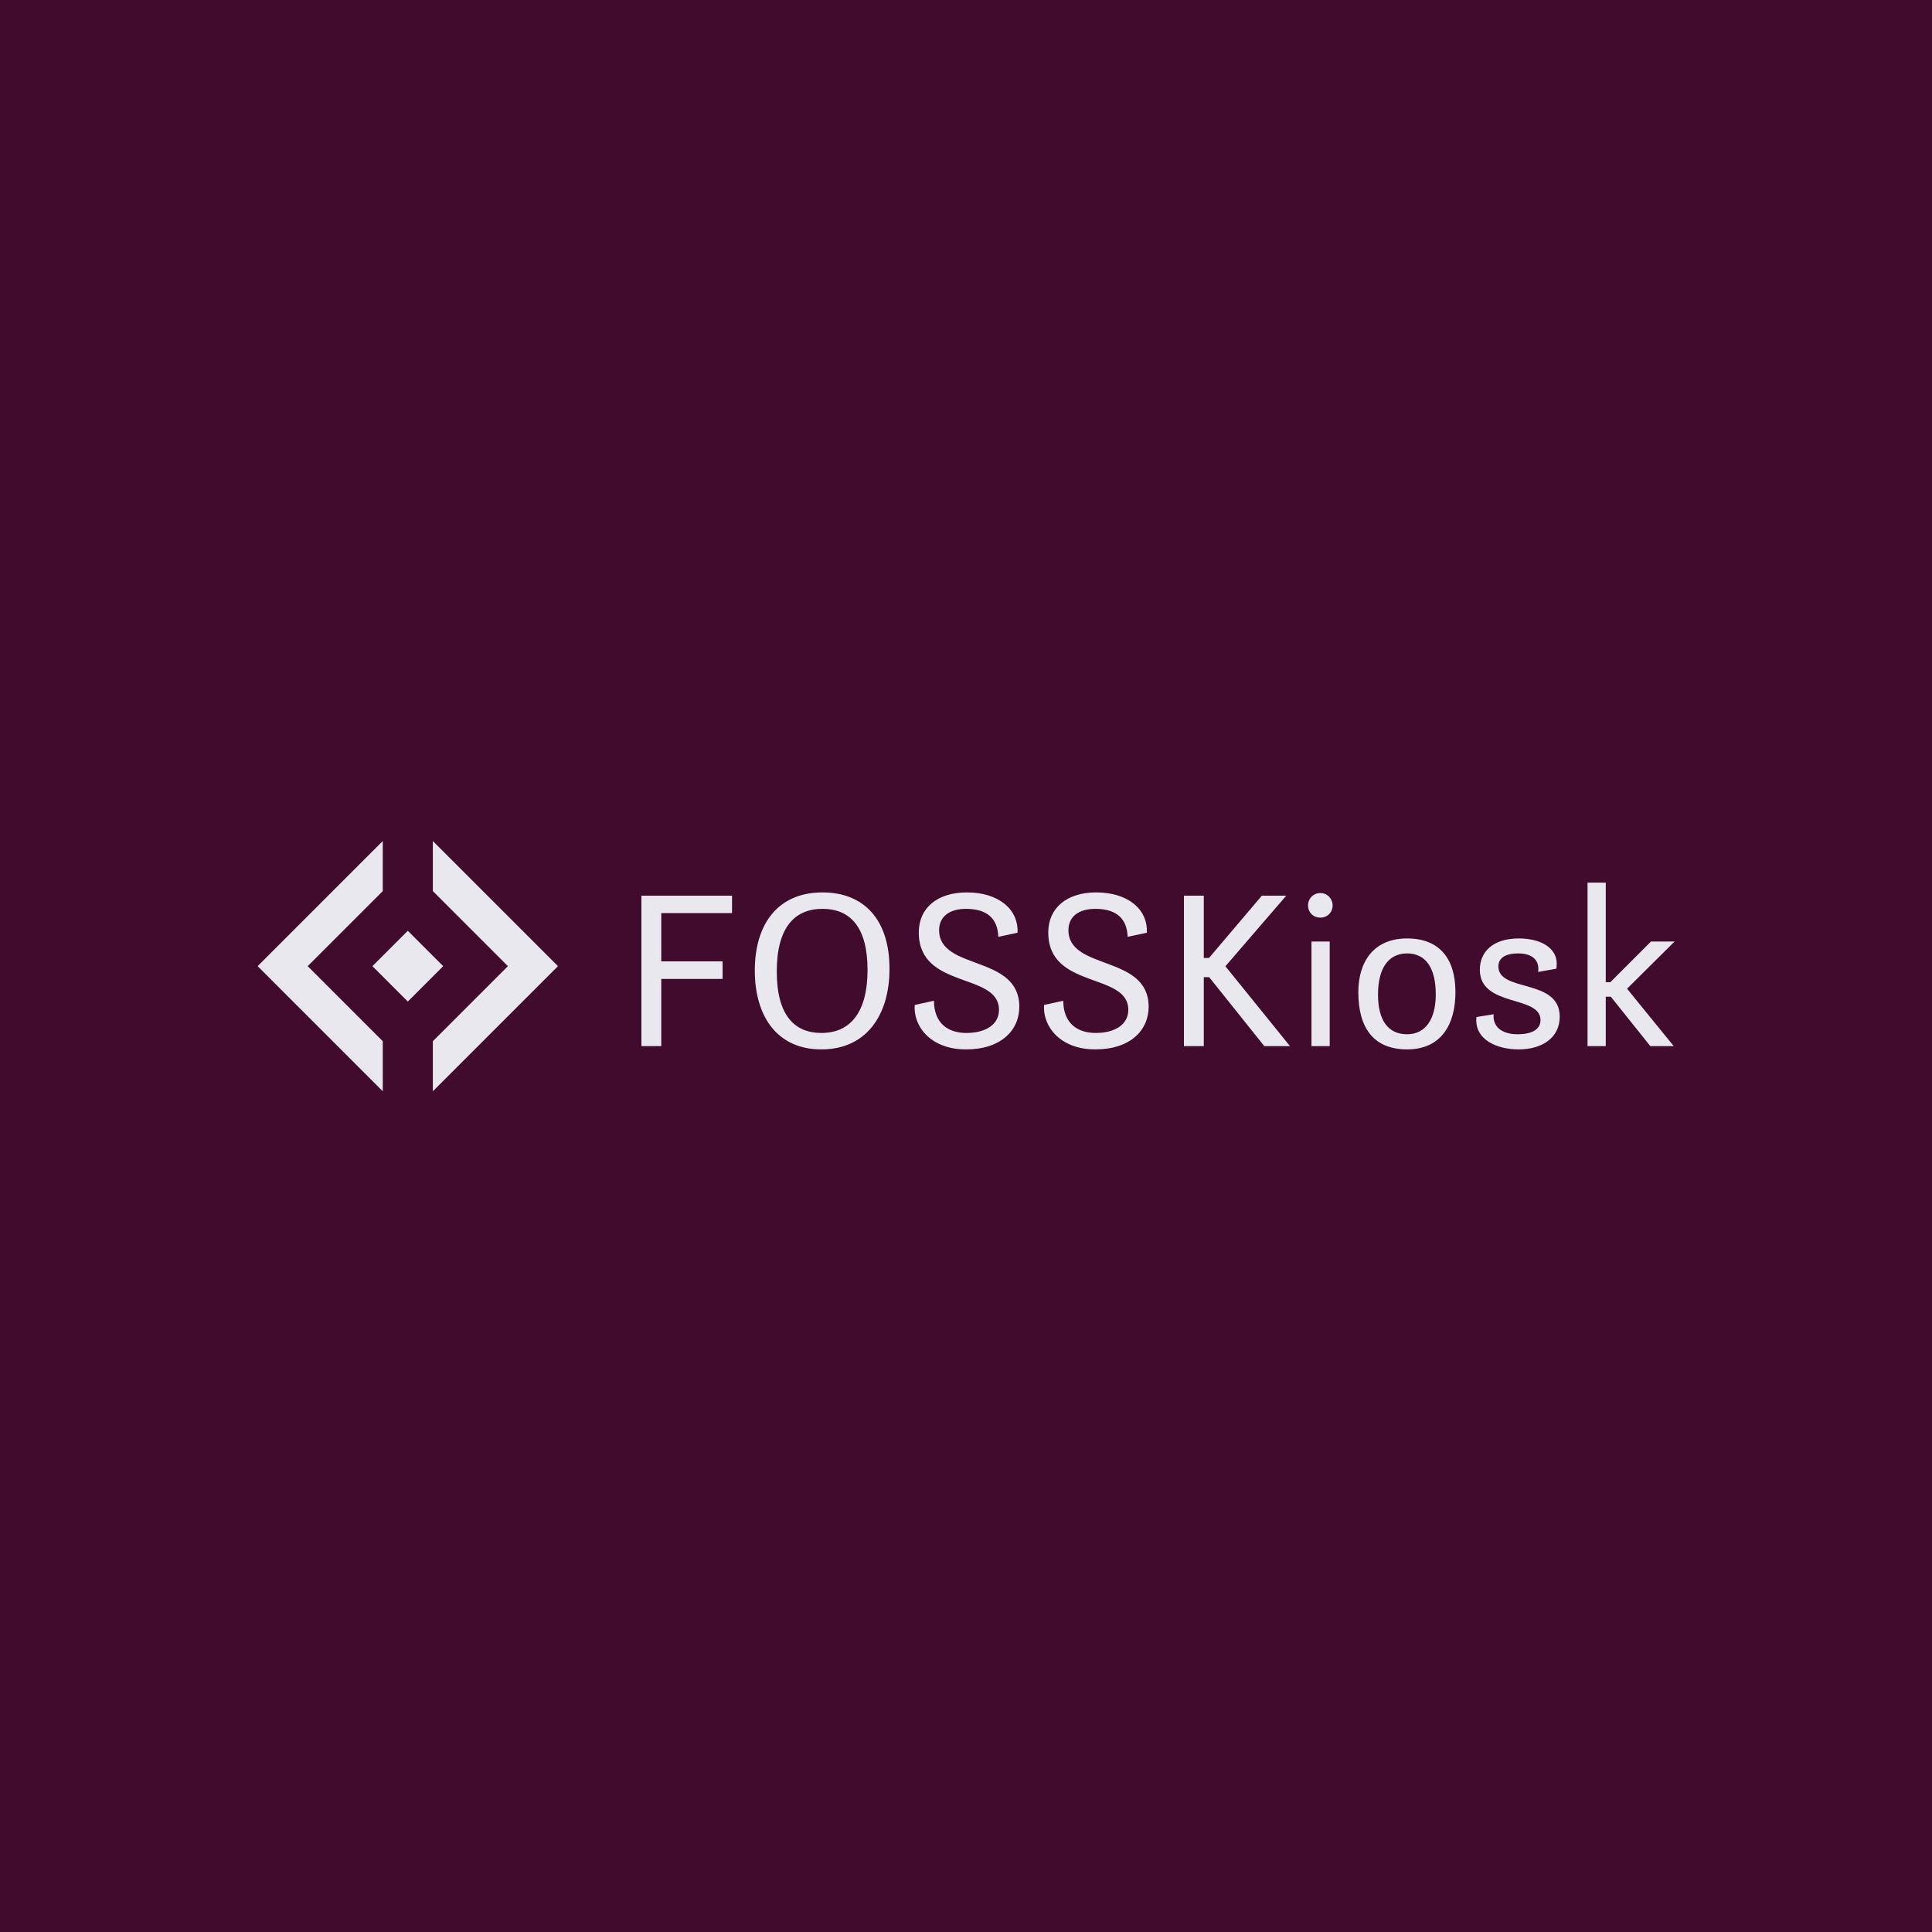 <svg data-v-fde0c5aa="" xmlns="http://www.w3.org/2000/svg" viewBox="0 0 300 300" class="iconLeft"><!----><defs data-v-fde0c5aa=""><!----></defs><rect data-v-fde0c5aa="" fill="#400B2C" x="0" y="0" width="300px" height="300px" class="logo-background-square"></rect><defs data-v-fde0c5aa=""><!----></defs><g data-v-fde0c5aa="" id="69a059b3-ba62-43bb-80da-f2d0b47e9d35" fill="#E8E8EE" transform="matrix(2.526,0,0,2.526,96.139,127.964)"><path d="M1.37 13.65L2.59 13.65L2.59 9.52L6.36 9.52L6.36 8.44L2.59 8.44L2.59 5.47L6.94 5.47L6.94 4.40L1.37 4.40ZM12.43 13.85C15.19 13.85 16.62 11.76 16.62 8.89C16.62 5.92 15.09 4.20 12.50 4.20C9.77 4.20 8.34 6.13 8.34 9.00C8.34 11.80 9.70 13.85 12.43 13.85ZM12.43 12.84C10.81 12.84 9.69 11.79 9.69 9.06C9.69 6.38 10.77 5.21 12.50 5.21C14.20 5.21 15.27 6.33 15.27 8.96C15.27 11.59 14.20 12.84 12.43 12.84ZM18.17 11.12C18.07 12.42 19.14 13.85 21.32 13.85C23.48 13.85 24.60 12.67 24.60 11.23C24.60 8.01 19.67 9.02 19.67 6.52C19.67 5.70 20.29 5.21 21.32 5.21C22.61 5.21 23.27 5.80 23.31 6.93L24.49 6.68C24.56 5.22 23.30 4.20 21.38 4.20C19.54 4.20 18.42 5.17 18.42 6.66C18.42 10.18 23.35 9.09 23.35 11.42C23.35 12.32 22.53 12.84 21.35 12.84C20.22 12.84 19.36 12.25 19.35 10.86ZM26.12 11.12C26.03 12.42 27.09 13.85 29.27 13.85C31.43 13.85 32.55 12.67 32.55 11.23C32.55 8.01 27.62 9.02 27.62 6.52C27.62 5.70 28.24 5.21 29.27 5.21C30.56 5.21 31.22 5.80 31.26 6.93L32.44 6.68C32.51 5.22 31.25 4.20 29.33 4.20C27.50 4.20 26.38 5.17 26.38 6.66C26.38 10.18 31.30 9.09 31.30 11.42C31.30 12.32 30.48 12.84 29.30 12.84C28.17 12.84 27.31 12.25 27.30 10.86ZM34.72 13.65L35.94 13.65L35.94 9.41L36.27 9.41L39.66 13.65L41.24 13.65L37.27 8.74L41.01 4.40L39.51 4.40L36.26 8.23L35.94 8.23L35.94 4.40L34.72 4.40ZM42.35 5.00C42.35 5.43 42.67 5.75 43.11 5.75C43.53 5.75 43.86 5.43 43.86 5.00C43.86 4.58 43.53 4.24 43.11 4.24C42.67 4.24 42.35 4.58 42.35 5.00ZM42.56 13.65L43.68 13.65L43.68 7.22L42.56 7.22ZM48.44 13.85C50.53 13.85 51.41 12.32 51.41 10.33C51.41 8.25 50.41 7.03 48.44 7.03C46.40 7.03 45.44 8.44 45.44 10.33C45.44 12.47 46.33 13.85 48.44 13.85ZM48.44 12.92C47.28 12.92 46.65 12.08 46.65 10.47C46.65 8.88 47.28 7.95 48.44 7.95C49.59 7.95 50.20 8.85 50.20 10.47C50.20 11.96 49.59 12.92 48.44 12.92ZM52.70 11.86C52.56 13.27 53.98 13.85 55.29 13.85C56.76 13.85 57.82 13.12 57.82 11.84C57.82 9.46 54.05 10.36 54.05 8.75C54.05 8.20 54.53 7.95 55.26 7.95C56.41 7.95 56.57 8.64 56.49 9.09L57.61 8.89C57.83 7.64 56.67 7.03 55.31 7.03C53.69 7.03 52.91 7.87 52.91 8.95C52.91 11.28 56.64 10.49 56.64 12.05C56.64 12.64 56.07 12.92 55.24 12.92C54.17 12.92 53.69 12.38 53.76 11.69ZM63.39 13.65L64.83 13.65L61.96 10.12L64.88 7.22L63.43 7.22L60.93 9.72L60.65 9.72L60.65 3.60L59.53 3.60L59.53 13.65L60.65 13.65L60.65 10.61L60.96 10.61Z"></path></g><defs data-v-fde0c5aa=""><!----></defs><g data-v-fde0c5aa="" id="1c99aa00-0dc1-4d20-8231-046fc24105ba" stroke="none" fill="#E8E8EE" transform="matrix(0.612,0,0,0.612,32.724,119.424)"><path d="M43.649 18.25L11.899 50l31.75 31.75v-12.7L24.6 50l19.049-19.05zM56.352 81.75L88.102 50l-31.75-31.75v12.7L75.398 50 56.352 69.05z"></path><path d="M50 58.98L41.02 50 50 41.02 58.98 50z"></path></g><!----></svg>